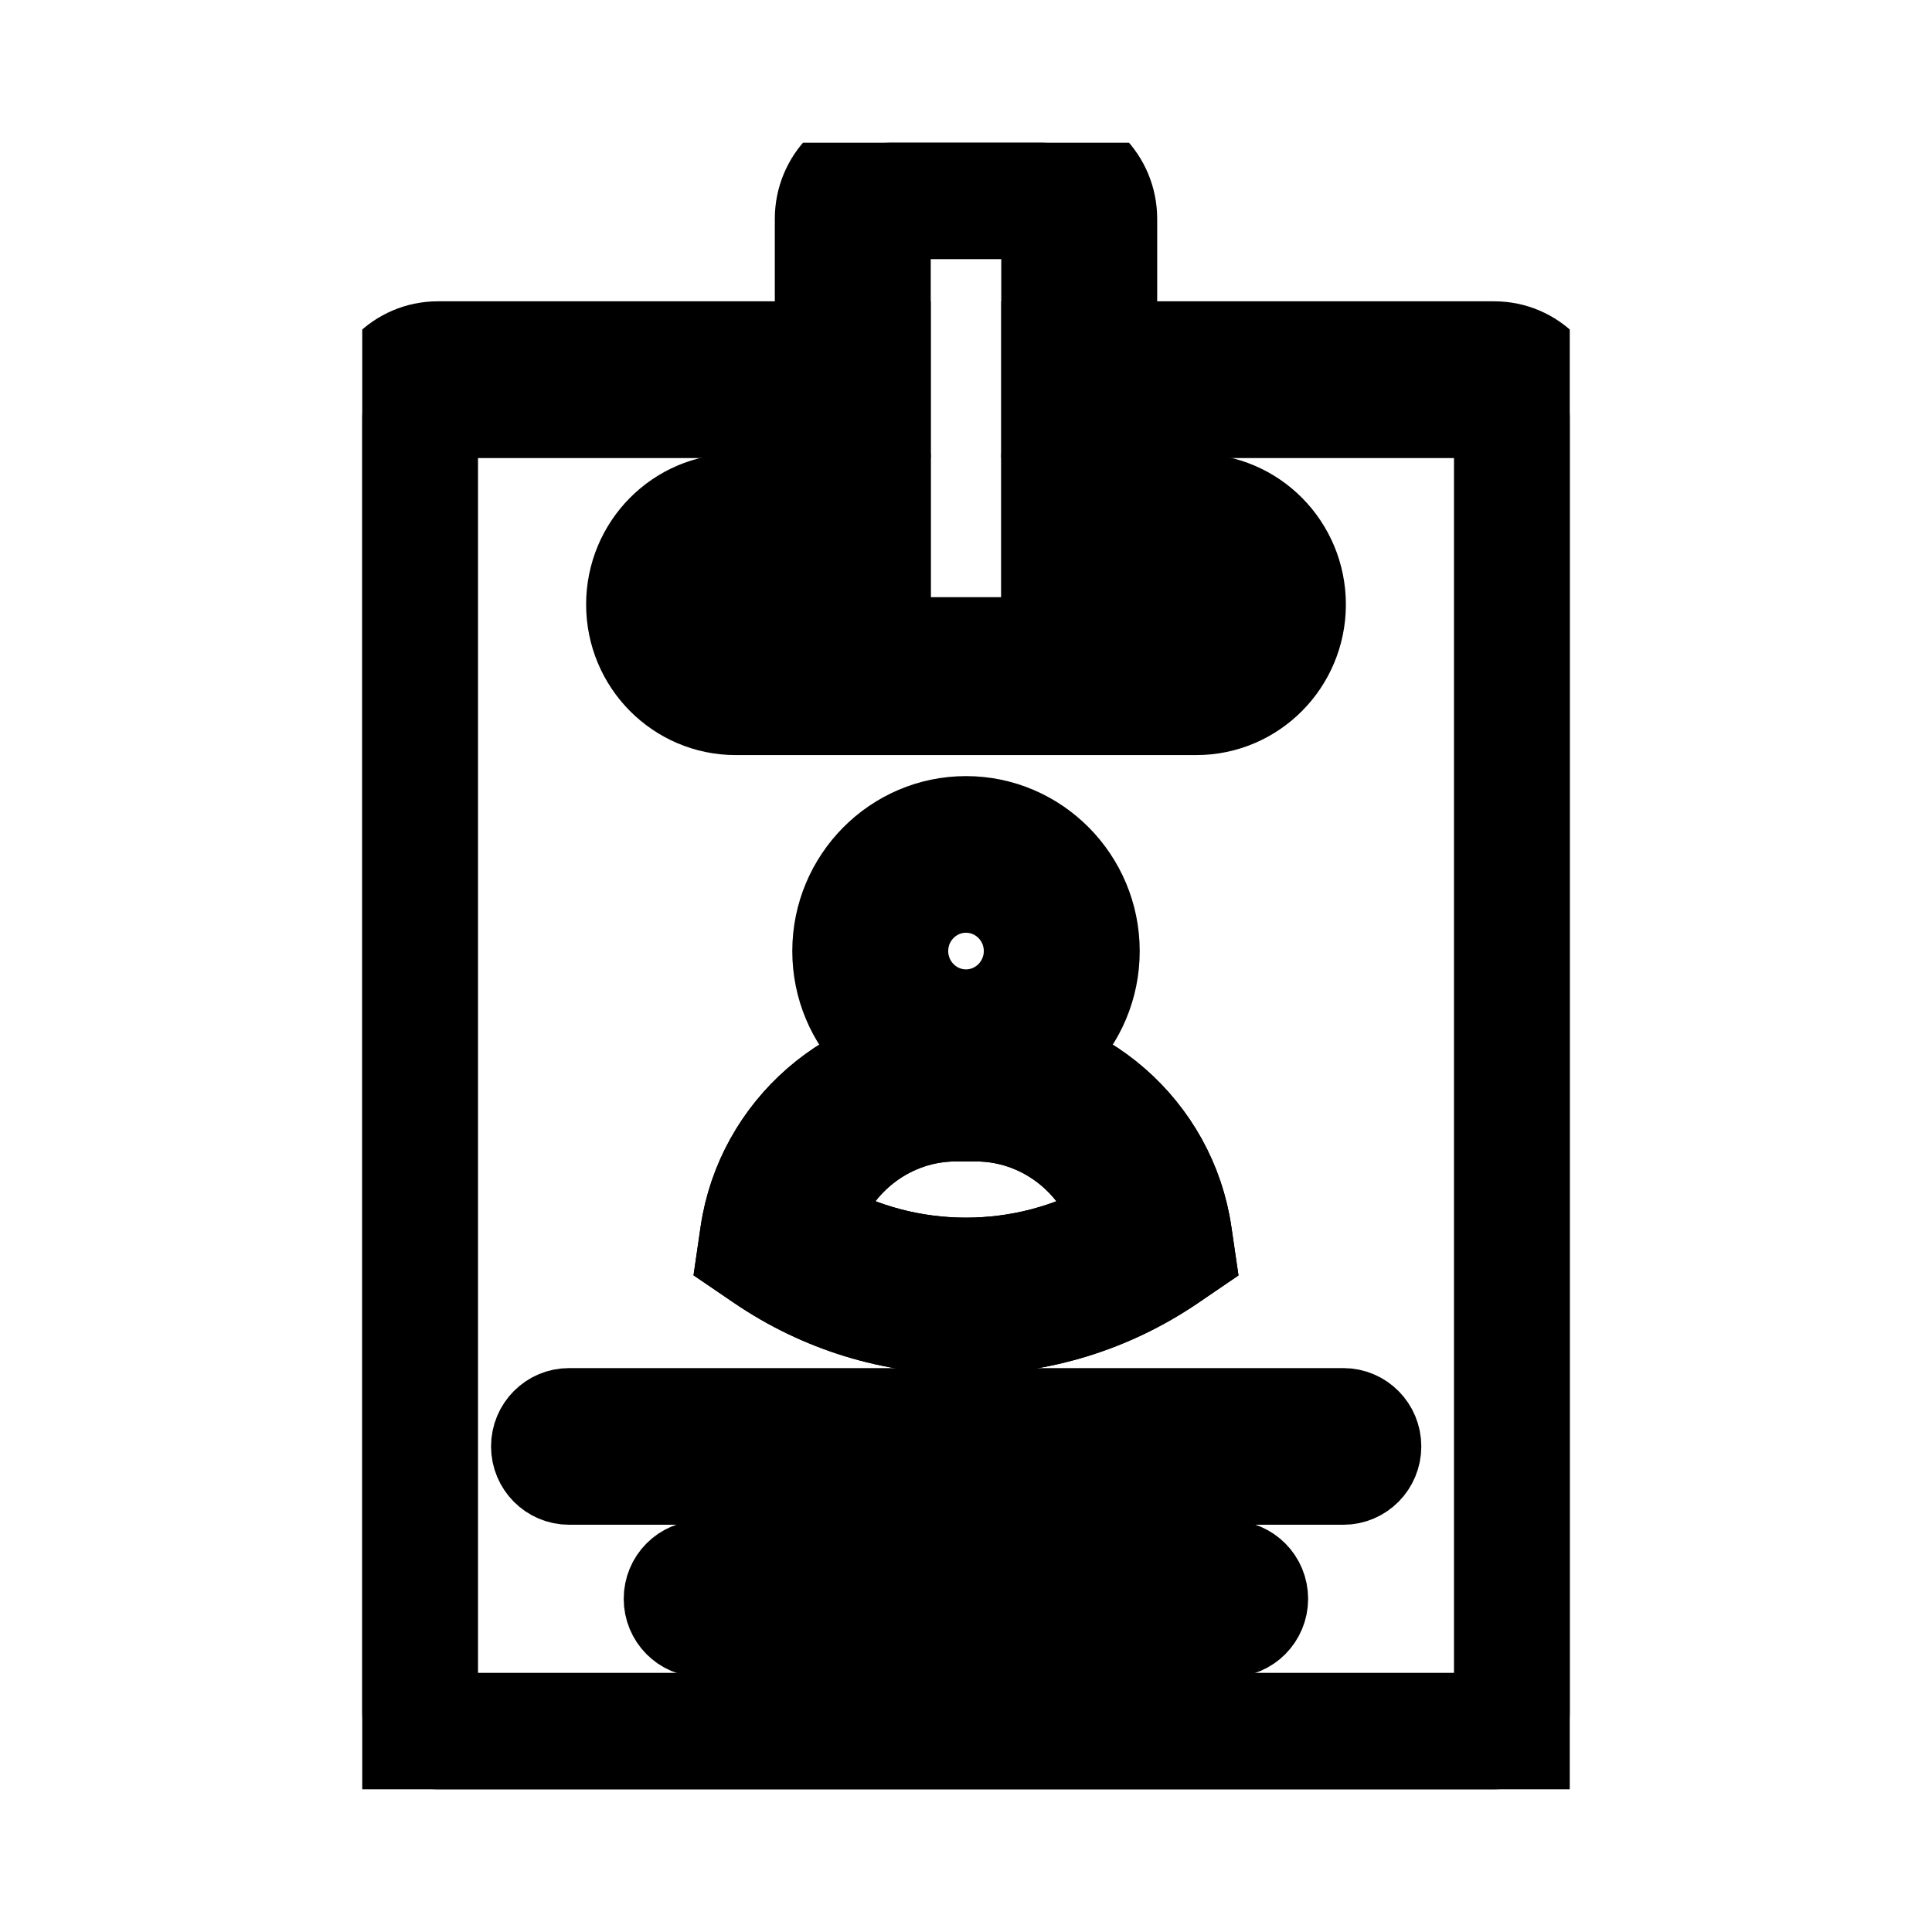 <svg width="24" height="24" viewBox="0 0 24 24" fill="none" stroke="currentColor" xmlns="http://www.w3.org/2000/svg">
<g clip-path="url(#clip0_170_5669)">
<path d="M12 13.49C11.086 13.49 10.342 12.738 10.342 11.815C10.342 10.893 11.086 10.141 12 10.141C12.914 10.141 13.658 10.893 13.658 11.815C13.658 12.738 12.914 13.49 12 13.49ZM12 11.087C11.603 11.087 11.279 11.413 11.279 11.814C11.279 12.215 11.603 12.542 12 12.542C12.397 12.542 12.721 12.215 12.721 11.814C12.721 11.413 12.397 11.087 12 11.087Z" fill="#020202"/>
<path d="M12 16.573C11.069 16.573 10.169 16.296 9.4 15.772L9.155 15.605L9.198 15.31C9.393 13.983 10.542 12.983 11.872 12.983H12.127C13.459 12.983 14.609 13.984 14.802 15.313L14.845 15.607L14.6 15.774C13.83 16.297 12.932 16.574 12.002 16.574L12 16.573ZM10.194 15.154C10.745 15.464 11.364 15.626 12 15.626C12.636 15.626 13.254 15.464 13.805 15.155C13.57 14.438 12.895 13.928 12.125 13.928H11.871C11.104 13.928 10.428 14.438 10.194 15.154Z" fill="#020202"/>
<path d="M12 16.573C11.069 16.573 10.169 16.296 9.4 15.772L9.155 15.605L9.198 15.31C9.393 13.983 10.542 12.983 11.872 12.983H12.127C13.459 12.983 14.609 13.984 14.802 15.313L14.845 15.607L14.6 15.774C13.83 16.297 12.932 16.574 12.002 16.574L12 16.573ZM10.194 15.154C10.745 15.464 11.364 15.626 12 15.626C12.636 15.626 13.254 15.464 13.805 15.155C13.57 14.438 12.895 13.928 12.125 13.928H11.871C11.104 13.928 10.428 14.438 10.194 15.154Z" fill="#020202"/>
<path d="M16.688 18.441H7.069C6.81 18.441 6.6 18.229 6.6 17.968C6.6 17.706 6.81 17.495 7.069 17.495H16.688C16.947 17.495 17.156 17.706 17.156 17.968C17.156 18.229 16.947 18.441 16.688 18.441Z" fill="#020202"/>
<path d="M15.281 20.334H8.716C8.457 20.334 8.248 20.122 8.248 19.861C8.248 19.599 8.457 19.388 8.716 19.388H15.281C15.54 19.388 15.75 19.599 15.75 19.861C15.75 20.122 15.54 20.334 15.281 20.334Z" fill="#020202"/>
<path d="M14.859 6.136H12.938V7.083H14.859C15.093 7.083 15.281 7.273 15.281 7.509C15.281 7.744 15.093 7.933 14.859 7.933H9.141C8.907 7.933 8.719 7.743 8.719 7.509C8.719 7.274 8.907 7.083 9.141 7.083H11.062V6.136H9.141C8.389 6.136 7.781 6.75 7.781 7.509C7.781 8.267 8.389 8.88 9.141 8.88H14.859C15.611 8.88 16.219 8.266 16.219 7.509C16.219 6.751 15.611 6.136 14.859 6.136Z" fill="#020202"/>
<path d="M12.938 1.773H11.062C10.544 1.773 10.125 2.196 10.125 2.719V8.865H13.875V2.719C13.875 2.196 13.456 1.773 12.938 1.773ZM12.938 7.918H11.062V2.719H12.938V7.918Z" fill="#020202"/>
<path d="M18.562 4.243H12.938V5.19H18.562V21.281H5.438V5.19H11.062V4.243H5.438C4.92 4.243 4.5 4.667 4.5 5.19V21.281C4.5 21.804 4.92 22.227 5.438 22.227H18.562C19.081 22.227 19.5 21.804 19.5 21.281V5.19C19.5 4.667 19.081 4.243 18.562 4.243Z" fill="#020202"/>
</g>
<defs>
<clipPath id="clip0_170_5669">
<rect width="15" height="20.454" fill="white" transform="translate(4.5 1.773)"/>
</clipPath>
</defs>
</svg>
